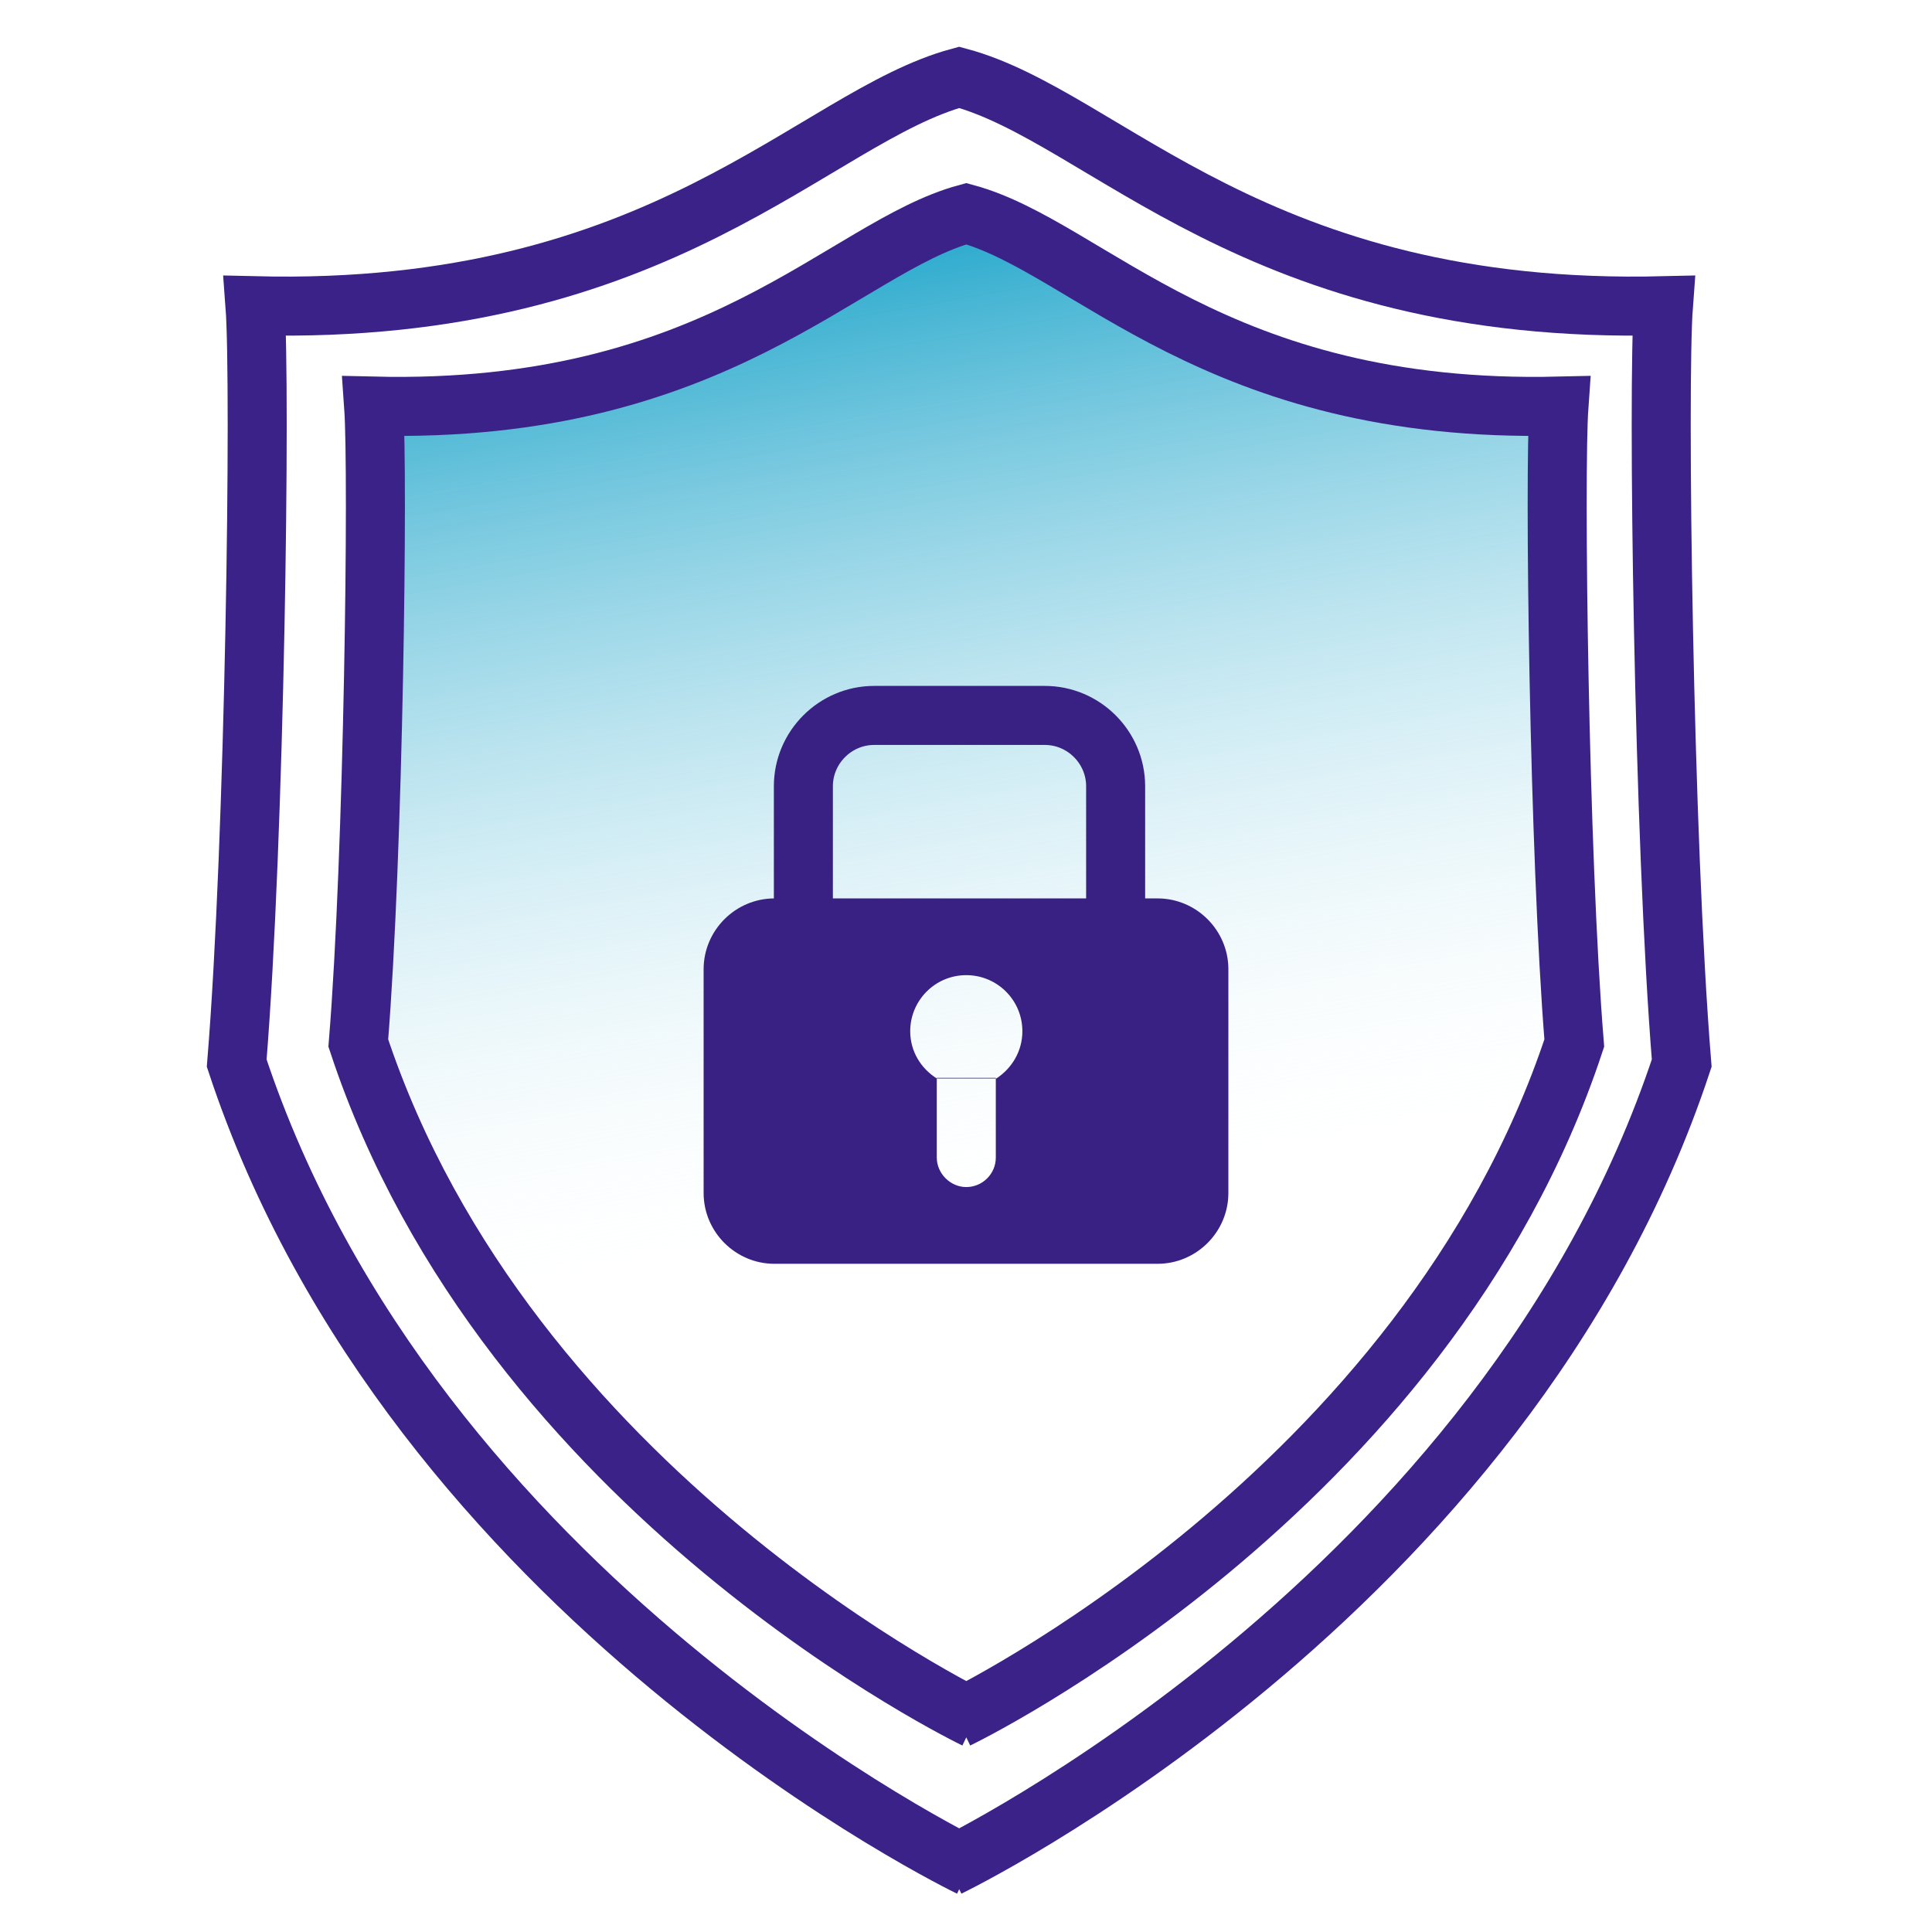 <?xml version="1.0" encoding="utf-8"?>
<!-- Generator: Adobe Illustrator 21.0.0, SVG Export Plug-In . SVG Version: 6.00 Build 0)  -->
<svg version="1.1" xmlns="http://www.w3.org/2000/svg" xmlns:xlink="http://www.w3.org/1999/xlink" x="0px" y="0px"
	 viewBox="0 0 327.3 327.3" style="enable-background:new 0 0 327.3 327.3;" xml:space="preserve">
<style type="text/css">
	.st0{display:none;}
	.st1{display:inline;fill:none;stroke:#3B2288;stroke-width:10;stroke-miterlimit:10;}
	.st2{display:inline;fill:none;stroke:url(#SVGID_1_);stroke-width:34;stroke-miterlimit:10;}
	.st3{display:inline;fill:url(#SVGID_2_);stroke:url(#SVGID_3_);stroke-miterlimit:10;}
	.st4{display:inline;fill:#3B2288;}
	.st5{fill:url(#SVGID_4_);}
	.st6{fill:none;stroke:#3B2288;stroke-width:10;stroke-miterlimit:10;}
	.st7{fill:#392184;}
	.st8{fill:none;stroke:#392184;stroke-width:10;stroke-miterlimit:10;}
</style>
<g id="Clock" class="st0">
	<circle class="st1" cx="162.5" cy="163.5" r="150.5"/>
</g>
<g id="Layer_5" class="st0">
	<linearGradient id="SVGID_1_" gradientUnits="userSpaceOnUse" x1="93.666" y1="219.78" x2="236.22" y2="49.891">
		<stop  offset="0" style="stop-color:#FFFFFF;stop-opacity:0"/>
		<stop  offset="1" style="stop-color:#26A8CC"/>
	</linearGradient>
	<path class="st2" d="M279.5,163.5c0-65.2-52.8-118-118-118s-118,52.8-118,118"/>
	<linearGradient id="SVGID_2_" gradientUnits="userSpaceOnUse" x1="160.471" y1="237.333" x2="160.471" y2="224.829">
		<stop  offset="0" style="stop-color:#FFFFFF;stop-opacity:0"/>
		<stop  offset="0.584" style="stop-color:#7EBDD9"/>
	</linearGradient>
	<linearGradient id="SVGID_3_" gradientUnits="userSpaceOnUse" x1="134.606" y1="261.906" x2="186.336" y2="200.256">
		<stop  offset="0" style="stop-color:#FFFFFF;stop-opacity:0"/>
		<stop  offset="1" style="stop-color:#26A8CC"/>
	</linearGradient>
	<rect x="106.4" y="224.8" class="st3" width="108.1" height="12.5"/>
</g>
<g id="Rectangle" class="st0">
</g>
<g id="Layer_3" class="st0">
	<path class="st4" d="M56,166.7H31.3c-2.2,0-4-1.8-4-4v0c0-2.2,1.8-4,4-4H56c2.2,0,4,1.8,4,4v0C60,164.9,58.2,166.7,56,166.7z"/>
	<path class="st4" d="M68.3,113.7l-21.4-12.3c-1.9-1.1-2.6-3.6-1.5-5.5l0,0c1.1-1.9,3.6-2.6,5.5-1.5l21.4,12.3
		c1.9,1.1,2.6,3.6,1.5,5.5l0,0C72.6,114.1,70.2,114.8,68.3,113.7z"/>
	<path class="st4" d="M106,73.6L93.7,52.2c-1.1-1.9-0.4-4.4,1.5-5.5l0,0c1.9-1.1,4.4-0.4,5.5,1.5L113,69.6c1.1,1.9,0.4,4.4-1.5,5.5
		l0,0C109.6,76.2,107.1,75.5,106,73.6z"/>
	<path class="st4" d="M158.5,57.4V32.7c0-2.2,1.8-4,4-4l0,0c2.2,0,4,1.8,4,4v24.7c0,2.2-1.8,4-4,4l0,0
		C160.3,61.4,158.5,59.6,158.5,57.4z"/>
	<path class="st4" d="M212.1,69.6l12.3-21.4c1.1-1.9,3.6-2.6,5.5-1.5l0,0c1.9,1.1,2.6,3.6,1.5,5.5L219,73.6
		c-1.1,1.9-3.6,2.6-5.5,1.5l0,0C211.7,74,211,71.5,212.1,69.6z"/>
	<path class="st4" d="M252.2,107.4L273.5,95c1.9-1.1,4.4-0.4,5.5,1.5v0c1.1,1.9,0.4,4.4-1.5,5.5l-21.4,12.3
		c-1.9,1.1-4.4,0.4-5.5-1.5v0C249.6,110.9,250.3,108.5,252.2,107.4z"/>
	<path class="st4" d="M268.2,159.7h24.7c2.2,0,4,1.8,4,4l0,0c0,2.2-1.8,4-4,4h-24.7c-2.2,0-4-1.8-4-4l0,0
		C264.2,161.5,266,159.7,268.2,159.7z"/>
	<circle class="st1" cx="162.5" cy="163.5" r="16.5"/>
	<path class="st4" d="M173.7,146.4l42.4-44.2c1.5-1.6,4.1-1.6,5.7-0.1l0.9,0.9c1.6,1.5,1.6,4.1,0.1,5.7l-42.4,44.2
		c-1.5,1.6-4.1,1.6-5.7,0.1l-0.9-0.9C172.2,150.6,172.2,148,173.7,146.4z"/>
	<path class="st1" d="M206.7,264.8h-88.3c-6.6,0-12-5.4-12-12v-18.9c0-6.6,5.4-12,12-12h88.3c6.6,0,12,5.4,12,12v18.9
		C218.7,259.4,213.3,264.8,206.7,264.8z"/>
</g>
<g id="Layer_6">
	<linearGradient id="SVGID_4_" gradientUnits="userSpaceOnUse" x1="191.251" y1="287.64" x2="147.599" y2="40.075">
		<stop  offset="0.319" style="stop-color:#FFFFFF;stop-opacity:0"/>
		<stop  offset="1" style="stop-color:#26A8CC"/>
	</linearGradient>
	<path class="st5" d="M165.2,292.2c0,0-79.2-38-104.5-114.5c2.6-32,3.4-96.7,2.6-107.9c58.3,1.4,79.5-26.9,100.4-32.6
		c20.9,5.7,42.1,34,100.4,32.6c-0.8,11.2,0,75.9,2.6,107.9c-25.3,76.5-104.5,114.5-104.5,114.5"/>
</g>
<g id="Layer_4">
	<path class="st6" d="M164.3,316.3c0,0-94.1-45.2-124.2-136.2c3.1-38,4.1-115,3.1-128.3c69.3,1.7,94.5-32,119.3-38.7
		c24.9,6.7,50,40.4,119.3,38.7c-1,13.3,0,90.3,3.1,128.3c-30.1,90.9-124.2,136.2-124.2,136.2"/>
	<path class="st7" d="M158.7,182.7c-2.7-1.7-4.5-4.6-4.5-8c0-5.2,4.2-9.5,9.5-9.5c5.2,0,9.5,4.2,9.5,9.5c0,3.4-1.8,6.3-4.4,8
		 M196.1,152.2h-64.9c-6.6,0-12,5.4-12,12v37.9c0,6.6,5.4,12,12,12h64.9c6.6,0,12-5.4,12-12v-37.9
		C208.1,157.6,202.7,152.2,196.1,152.2z M168.7,182.6v13.5c0,2.8-2.3,5-5,5s-5-2.3-5-5v-13.5"/>
	<path class="st8" d="M136.1,153.2v-20c0-6.6,5.4-12,12-12H177c6.6,0,12,5.4,12,12v20"/>
	<path class="st6" d="M165.2,291.2c0,0-79.2-38-104.5-114.5c2.6-32,3.4-96.7,2.6-107.9c58.3,1.4,79.5-26.9,100.4-32.6
		c20.9,5.7,42.1,34,100.4,32.6c-0.8,11.2,0,75.9,2.6,107.9c-25.3,76.5-104.5,114.5-104.5,114.5"/>
</g>
</svg>
